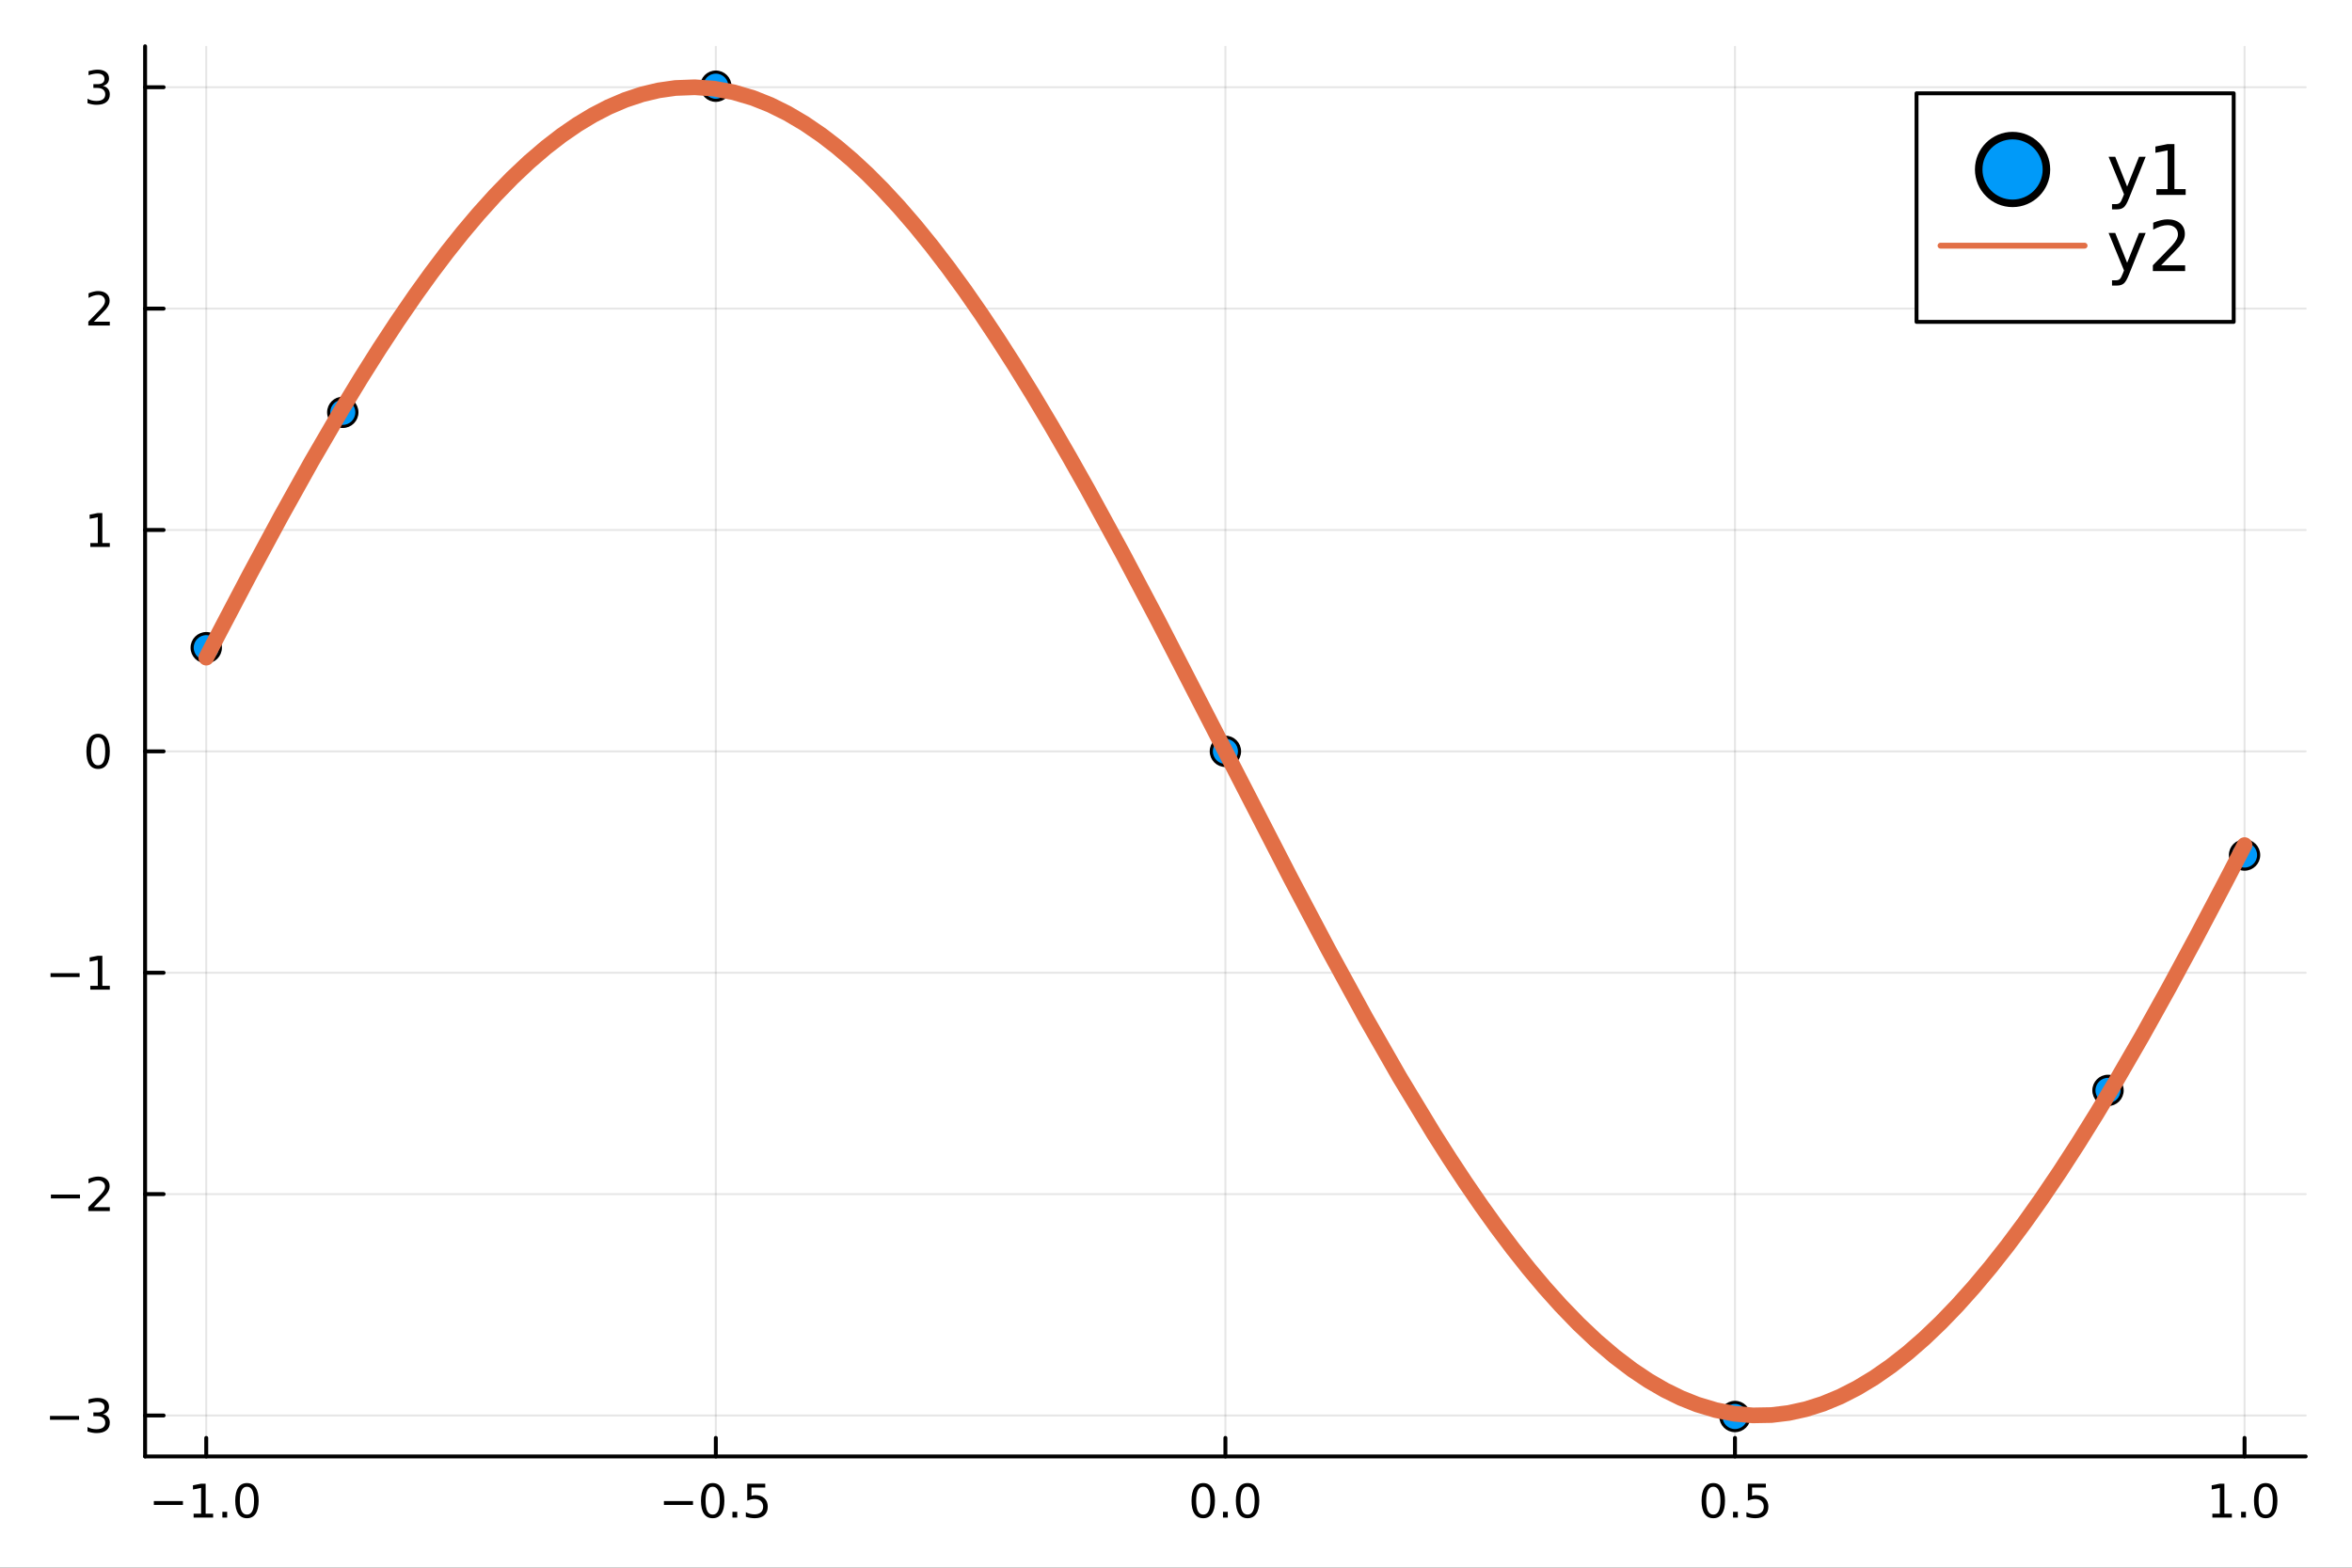 <?xml version="1.0" encoding="utf-8"?>
<svg xmlns="http://www.w3.org/2000/svg" xmlns:xlink="http://www.w3.org/1999/xlink" width="600" height="400" viewBox="0 0 2400 1600">
<rect x="0" y="0" width="2400" height="1600" fill="#333333" stroke="none"/>
<defs>
  <clipPath id="clip650">
    <rect x="0" y="0" width="2400" height="1600"/>
  </clipPath>
</defs>
<path clip-path="url(#clip650)" d="
M0 1600 L2400 1600 L2400 0 L0 0  Z
  " fill="#ffffff" fill-rule="evenodd" fill-opacity="1"/>
<defs>
  <clipPath id="clip651">
    <rect x="480" y="0" width="1681" height="1600"/>
  </clipPath>
</defs>
<path clip-path="url(#clip650)" d="
M148.057 1486.45 L2352.76 1486.45 L2352.76 47.244 L148.057 47.244  Z
  " fill="#ffffff" fill-rule="evenodd" fill-opacity="1"/>
<defs>
  <clipPath id="clip652">
    <rect x="148" y="47" width="2206" height="1440"/>
  </clipPath>
</defs>
<polyline clip-path="url(#clip652)" style="stroke:#000000; stroke-linecap:round; stroke-linejoin:round; stroke-width:2; stroke-opacity:0.1; fill:none" points="
  210.454,1486.45 210.454,47.244 
  "/>
<polyline clip-path="url(#clip652)" style="stroke:#000000; stroke-linecap:round; stroke-linejoin:round; stroke-width:2; stroke-opacity:0.1; fill:none" points="
  730.43,1486.45 730.43,47.244 
  "/>
<polyline clip-path="url(#clip652)" style="stroke:#000000; stroke-linecap:round; stroke-linejoin:round; stroke-width:2; stroke-opacity:0.1; fill:none" points="
  1250.41,1486.45 1250.41,47.244 
  "/>
<polyline clip-path="url(#clip652)" style="stroke:#000000; stroke-linecap:round; stroke-linejoin:round; stroke-width:2; stroke-opacity:0.1; fill:none" points="
  1770.38,1486.45 1770.38,47.244 
  "/>
<polyline clip-path="url(#clip652)" style="stroke:#000000; stroke-linecap:round; stroke-linejoin:round; stroke-width:2; stroke-opacity:0.1; fill:none" points="
  2290.36,1486.45 2290.36,47.244 
  "/>
<polyline clip-path="url(#clip650)" style="stroke:#000000; stroke-linecap:round; stroke-linejoin:round; stroke-width:4; stroke-opacity:1; fill:none" points="
  148.057,1486.45 2352.76,1486.45 
  "/>
<polyline clip-path="url(#clip650)" style="stroke:#000000; stroke-linecap:round; stroke-linejoin:round; stroke-width:4; stroke-opacity:1; fill:none" points="
  210.454,1486.45 210.454,1467.55 
  "/>
<polyline clip-path="url(#clip650)" style="stroke:#000000; stroke-linecap:round; stroke-linejoin:round; stroke-width:4; stroke-opacity:1; fill:none" points="
  730.43,1486.45 730.43,1467.55 
  "/>
<polyline clip-path="url(#clip650)" style="stroke:#000000; stroke-linecap:round; stroke-linejoin:round; stroke-width:4; stroke-opacity:1; fill:none" points="
  1250.41,1486.45 1250.41,1467.55 
  "/>
<polyline clip-path="url(#clip650)" style="stroke:#000000; stroke-linecap:round; stroke-linejoin:round; stroke-width:4; stroke-opacity:1; fill:none" points="
  1770.38,1486.45 1770.38,1467.55 
  "/>
<polyline clip-path="url(#clip650)" style="stroke:#000000; stroke-linecap:round; stroke-linejoin:round; stroke-width:4; stroke-opacity:1; fill:none" points="
  2290.36,1486.45 2290.36,1467.55 
  "/>
<path clip-path="url(#clip650)" d="M156.982 1532.02 L186.658 1532.02 L186.658 1535.95 L156.982 1535.95 L156.982 1532.02 Z" fill="#000000" fill-rule="evenodd" fill-opacity="1" /><path clip-path="url(#clip650)" d="M197.56 1544.91 L205.199 1544.91 L205.199 1518.55 L196.889 1520.21 L196.889 1515.95 L205.153 1514.29 L209.829 1514.29 L209.829 1544.91 L217.468 1544.91 L217.468 1548.85 L197.56 1548.85 L197.56 1544.91 Z" fill="#000000" fill-rule="evenodd" fill-opacity="1" /><path clip-path="url(#clip650)" d="M226.912 1542.97 L231.796 1542.97 L231.796 1548.85 L226.912 1548.85 L226.912 1542.97 Z" fill="#000000" fill-rule="evenodd" fill-opacity="1" /><path clip-path="url(#clip650)" d="M251.981 1517.37 Q248.37 1517.37 246.542 1520.93 Q244.736 1524.47 244.736 1531.6 Q244.736 1538.71 246.542 1542.27 Q248.37 1545.82 251.981 1545.82 Q255.616 1545.82 257.421 1542.27 Q259.25 1538.71 259.25 1531.6 Q259.25 1524.47 257.421 1520.93 Q255.616 1517.37 251.981 1517.37 M251.981 1513.66 Q257.791 1513.66 260.847 1518.27 Q263.926 1522.85 263.926 1531.6 Q263.926 1540.33 260.847 1544.94 Q257.791 1549.52 251.981 1549.52 Q246.171 1549.52 243.092 1544.94 Q240.037 1540.33 240.037 1531.6 Q240.037 1522.85 243.092 1518.27 Q246.171 1513.66 251.981 1513.66 Z" fill="#000000" fill-rule="evenodd" fill-opacity="1" /><path clip-path="url(#clip650)" d="M677.456 1532.02 L707.132 1532.02 L707.132 1535.95 L677.456 1535.95 L677.456 1532.02 Z" fill="#000000" fill-rule="evenodd" fill-opacity="1" /><path clip-path="url(#clip650)" d="M727.224 1517.37 Q723.613 1517.37 721.784 1520.93 Q719.979 1524.47 719.979 1531.6 Q719.979 1538.71 721.784 1542.27 Q723.613 1545.82 727.224 1545.82 Q730.858 1545.82 732.664 1542.27 Q734.492 1538.71 734.492 1531.6 Q734.492 1524.47 732.664 1520.93 Q730.858 1517.37 727.224 1517.37 M727.224 1513.66 Q733.034 1513.66 736.09 1518.27 Q739.168 1522.85 739.168 1531.6 Q739.168 1540.33 736.09 1544.94 Q733.034 1549.52 727.224 1549.52 Q721.414 1549.52 718.335 1544.94 Q715.28 1540.33 715.28 1531.6 Q715.28 1522.85 718.335 1518.27 Q721.414 1513.66 727.224 1513.66 Z" fill="#000000" fill-rule="evenodd" fill-opacity="1" /><path clip-path="url(#clip650)" d="M747.386 1542.97 L752.27 1542.97 L752.27 1548.85 L747.386 1548.85 L747.386 1542.97 Z" fill="#000000" fill-rule="evenodd" fill-opacity="1" /><path clip-path="url(#clip650)" d="M762.502 1514.29 L780.858 1514.29 L780.858 1518.22 L766.784 1518.22 L766.784 1526.7 Q767.802 1526.35 768.821 1526.19 Q769.84 1526 770.858 1526 Q776.645 1526 780.025 1529.17 Q783.404 1532.34 783.404 1537.76 Q783.404 1543.34 779.932 1546.44 Q776.46 1549.52 770.14 1549.52 Q767.965 1549.52 765.696 1549.15 Q763.451 1548.78 761.043 1548.04 L761.043 1543.34 Q763.127 1544.47 765.349 1545.03 Q767.571 1545.58 770.048 1545.58 Q774.052 1545.58 776.39 1543.48 Q778.728 1541.37 778.728 1537.76 Q778.728 1534.15 776.39 1532.04 Q774.052 1529.94 770.048 1529.94 Q768.173 1529.94 766.298 1530.35 Q764.446 1530.77 762.502 1531.65 L762.502 1514.29 Z" fill="#000000" fill-rule="evenodd" fill-opacity="1" /><path clip-path="url(#clip650)" d="M1227.79 1517.37 Q1224.18 1517.37 1222.35 1520.93 Q1220.55 1524.47 1220.55 1531.6 Q1220.55 1538.71 1222.35 1542.27 Q1224.18 1545.82 1227.79 1545.82 Q1231.42 1545.82 1233.23 1542.27 Q1235.06 1538.71 1235.06 1531.6 Q1235.06 1524.47 1233.23 1520.93 Q1231.42 1517.37 1227.79 1517.37 M1227.79 1513.66 Q1233.6 1513.66 1236.66 1518.27 Q1239.74 1522.85 1239.74 1531.6 Q1239.74 1540.33 1236.66 1544.94 Q1233.6 1549.52 1227.79 1549.52 Q1221.98 1549.52 1218.9 1544.94 Q1215.85 1540.33 1215.85 1531.6 Q1215.85 1522.85 1218.9 1518.27 Q1221.98 1513.66 1227.79 1513.66 Z" fill="#000000" fill-rule="evenodd" fill-opacity="1" /><path clip-path="url(#clip650)" d="M1247.95 1542.97 L1252.84 1542.97 L1252.84 1548.85 L1247.95 1548.85 L1247.95 1542.97 Z" fill="#000000" fill-rule="evenodd" fill-opacity="1" /><path clip-path="url(#clip650)" d="M1273.02 1517.37 Q1269.41 1517.37 1267.58 1520.93 Q1265.78 1524.47 1265.78 1531.6 Q1265.78 1538.71 1267.58 1542.27 Q1269.41 1545.82 1273.02 1545.82 Q1276.66 1545.82 1278.46 1542.27 Q1280.29 1538.71 1280.29 1531.6 Q1280.29 1524.47 1278.46 1520.93 Q1276.66 1517.37 1273.02 1517.37 M1273.02 1513.66 Q1278.83 1513.66 1281.89 1518.27 Q1284.97 1522.85 1284.97 1531.6 Q1284.97 1540.33 1281.89 1544.94 Q1278.83 1549.52 1273.02 1549.52 Q1267.21 1549.52 1264.13 1544.94 Q1261.08 1540.33 1261.08 1531.6 Q1261.08 1522.85 1264.13 1518.27 Q1267.21 1513.66 1273.02 1513.66 Z" fill="#000000" fill-rule="evenodd" fill-opacity="1" /><path clip-path="url(#clip650)" d="M1748.26 1517.37 Q1744.65 1517.37 1742.82 1520.93 Q1741.02 1524.47 1741.02 1531.6 Q1741.02 1538.71 1742.82 1542.27 Q1744.65 1545.82 1748.26 1545.82 Q1751.9 1545.82 1753.7 1542.27 Q1755.53 1538.71 1755.53 1531.6 Q1755.53 1524.47 1753.7 1520.93 Q1751.9 1517.37 1748.26 1517.37 M1748.26 1513.66 Q1754.07 1513.66 1757.13 1518.27 Q1760.21 1522.85 1760.21 1531.6 Q1760.21 1540.33 1757.13 1544.94 Q1754.07 1549.52 1748.26 1549.52 Q1742.45 1549.52 1739.38 1544.94 Q1736.32 1540.33 1736.32 1531.6 Q1736.32 1522.85 1739.38 1518.27 Q1742.45 1513.66 1748.26 1513.66 Z" fill="#000000" fill-rule="evenodd" fill-opacity="1" /><path clip-path="url(#clip650)" d="M1768.43 1542.97 L1773.31 1542.97 L1773.31 1548.85 L1768.43 1548.85 L1768.43 1542.97 Z" fill="#000000" fill-rule="evenodd" fill-opacity="1" /><path clip-path="url(#clip650)" d="M1783.54 1514.29 L1801.9 1514.29 L1801.9 1518.22 L1787.82 1518.22 L1787.82 1526.7 Q1788.84 1526.35 1789.86 1526.19 Q1790.88 1526 1791.9 1526 Q1797.69 1526 1801.07 1529.17 Q1804.44 1532.34 1804.44 1537.76 Q1804.44 1543.34 1800.97 1546.44 Q1797.5 1549.52 1791.18 1549.52 Q1789.01 1549.52 1786.74 1549.15 Q1784.49 1548.78 1782.08 1548.04 L1782.08 1543.34 Q1784.17 1544.47 1786.39 1545.03 Q1788.61 1545.58 1791.09 1545.58 Q1795.09 1545.58 1797.43 1543.48 Q1799.77 1541.37 1799.77 1537.76 Q1799.77 1534.15 1797.43 1532.04 Q1795.09 1529.94 1791.09 1529.94 Q1789.21 1529.94 1787.34 1530.35 Q1785.49 1530.77 1783.54 1531.65 L1783.54 1514.29 Z" fill="#000000" fill-rule="evenodd" fill-opacity="1" /><path clip-path="url(#clip650)" d="M2257.51 1544.91 L2265.15 1544.91 L2265.15 1518.55 L2256.84 1520.21 L2256.84 1515.95 L2265.1 1514.29 L2269.78 1514.29 L2269.78 1544.91 L2277.42 1544.91 L2277.42 1548.85 L2257.51 1548.85 L2257.51 1544.91 Z" fill="#000000" fill-rule="evenodd" fill-opacity="1" /><path clip-path="url(#clip650)" d="M2286.86 1542.97 L2291.75 1542.97 L2291.75 1548.85 L2286.86 1548.85 L2286.86 1542.97 Z" fill="#000000" fill-rule="evenodd" fill-opacity="1" /><path clip-path="url(#clip650)" d="M2311.93 1517.37 Q2308.32 1517.37 2306.49 1520.93 Q2304.69 1524.47 2304.69 1531.6 Q2304.69 1538.71 2306.49 1542.27 Q2308.32 1545.82 2311.93 1545.82 Q2315.57 1545.82 2317.37 1542.27 Q2319.2 1538.71 2319.2 1531.6 Q2319.2 1524.47 2317.37 1520.93 Q2315.57 1517.37 2311.93 1517.37 M2311.93 1513.66 Q2317.74 1513.66 2320.8 1518.27 Q2323.88 1522.85 2323.88 1531.6 Q2323.88 1540.33 2320.8 1544.94 Q2317.74 1549.52 2311.93 1549.52 Q2306.12 1549.52 2303.04 1544.94 Q2299.99 1540.33 2299.99 1531.6 Q2299.99 1522.85 2303.04 1518.27 Q2306.12 1513.66 2311.93 1513.66 Z" fill="#000000" fill-rule="evenodd" fill-opacity="1" /><polyline clip-path="url(#clip652)" style="stroke:#000000; stroke-linecap:round; stroke-linejoin:round; stroke-width:2; stroke-opacity:0.1; fill:none" points="
  148.057,1444.67 2352.76,1444.67 
  "/>
<polyline clip-path="url(#clip652)" style="stroke:#000000; stroke-linecap:round; stroke-linejoin:round; stroke-width:2; stroke-opacity:0.1; fill:none" points="
  148.057,1218.73 2352.76,1218.73 
  "/>
<polyline clip-path="url(#clip652)" style="stroke:#000000; stroke-linecap:round; stroke-linejoin:round; stroke-width:2; stroke-opacity:0.1; fill:none" points="
  148.057,992.787 2352.76,992.787 
  "/>
<polyline clip-path="url(#clip652)" style="stroke:#000000; stroke-linecap:round; stroke-linejoin:round; stroke-width:2; stroke-opacity:0.1; fill:none" points="
  148.057,766.846 2352.76,766.846 
  "/>
<polyline clip-path="url(#clip652)" style="stroke:#000000; stroke-linecap:round; stroke-linejoin:round; stroke-width:2; stroke-opacity:0.1; fill:none" points="
  148.057,540.905 2352.76,540.905 
  "/>
<polyline clip-path="url(#clip652)" style="stroke:#000000; stroke-linecap:round; stroke-linejoin:round; stroke-width:2; stroke-opacity:0.1; fill:none" points="
  148.057,314.965 2352.76,314.965 
  "/>
<polyline clip-path="url(#clip652)" style="stroke:#000000; stroke-linecap:round; stroke-linejoin:round; stroke-width:2; stroke-opacity:0.1; fill:none" points="
  148.057,89.024 2352.76,89.024 
  "/>
<polyline clip-path="url(#clip650)" style="stroke:#000000; stroke-linecap:round; stroke-linejoin:round; stroke-width:4; stroke-opacity:1; fill:none" points="
  148.057,1486.45 148.057,47.244 
  "/>
<polyline clip-path="url(#clip650)" style="stroke:#000000; stroke-linecap:round; stroke-linejoin:round; stroke-width:4; stroke-opacity:1; fill:none" points="
  148.057,1444.67 166.954,1444.67 
  "/>
<polyline clip-path="url(#clip650)" style="stroke:#000000; stroke-linecap:round; stroke-linejoin:round; stroke-width:4; stroke-opacity:1; fill:none" points="
  148.057,1218.73 166.954,1218.73 
  "/>
<polyline clip-path="url(#clip650)" style="stroke:#000000; stroke-linecap:round; stroke-linejoin:round; stroke-width:4; stroke-opacity:1; fill:none" points="
  148.057,992.787 166.954,992.787 
  "/>
<polyline clip-path="url(#clip650)" style="stroke:#000000; stroke-linecap:round; stroke-linejoin:round; stroke-width:4; stroke-opacity:1; fill:none" points="
  148.057,766.846 166.954,766.846 
  "/>
<polyline clip-path="url(#clip650)" style="stroke:#000000; stroke-linecap:round; stroke-linejoin:round; stroke-width:4; stroke-opacity:1; fill:none" points="
  148.057,540.905 166.954,540.905 
  "/>
<polyline clip-path="url(#clip650)" style="stroke:#000000; stroke-linecap:round; stroke-linejoin:round; stroke-width:4; stroke-opacity:1; fill:none" points="
  148.057,314.965 166.954,314.965 
  "/>
<polyline clip-path="url(#clip650)" style="stroke:#000000; stroke-linecap:round; stroke-linejoin:round; stroke-width:4; stroke-opacity:1; fill:none" points="
  148.057,89.024 166.954,89.024 
  "/>
<path clip-path="url(#clip650)" d="M50.992 1445.12 L80.668 1445.12 L80.668 1449.05 L50.992 1449.05 L50.992 1445.12 Z" fill="#000000" fill-rule="evenodd" fill-opacity="1" /><path clip-path="url(#clip650)" d="M104.927 1443.31 Q108.283 1444.03 110.158 1446.3 Q112.057 1448.57 112.057 1451.9 Q112.057 1457.02 108.538 1459.82 Q105.02 1462.62 98.538 1462.62 Q96.362 1462.62 94.047 1462.18 Q91.756 1461.76 89.302 1460.91 L89.302 1456.39 Q91.246 1457.53 93.561 1458.11 Q95.876 1458.68 98.399 1458.68 Q102.797 1458.68 105.089 1456.95 Q107.404 1455.21 107.404 1451.9 Q107.404 1448.85 105.251 1447.13 Q103.121 1445.4 99.302 1445.4 L95.274 1445.4 L95.274 1441.55 L99.487 1441.55 Q102.936 1441.55 104.765 1440.19 Q106.594 1438.8 106.594 1436.21 Q106.594 1433.55 104.696 1432.13 Q102.821 1430.7 99.302 1430.7 Q97.381 1430.7 95.182 1431.11 Q92.983 1431.53 90.344 1432.41 L90.344 1428.24 Q93.006 1427.5 95.321 1427.13 Q97.659 1426.76 99.719 1426.76 Q105.043 1426.76 108.145 1429.19 Q111.246 1431.6 111.246 1435.72 Q111.246 1438.59 109.603 1440.58 Q107.959 1442.55 104.927 1443.31 Z" fill="#000000" fill-rule="evenodd" fill-opacity="1" /><path clip-path="url(#clip650)" d="M51.941 1219.18 L81.617 1219.18 L81.617 1223.11 L51.941 1223.11 L51.941 1219.18 Z" fill="#000000" fill-rule="evenodd" fill-opacity="1" /><path clip-path="url(#clip650)" d="M95.737 1232.07 L112.057 1232.07 L112.057 1236.01 L90.112 1236.01 L90.112 1232.07 Q92.774 1229.32 97.358 1224.69 Q101.964 1220.04 103.145 1218.69 Q105.39 1216.17 106.27 1214.43 Q107.172 1212.67 107.172 1210.98 Q107.172 1208.23 105.228 1206.49 Q103.307 1204.76 100.205 1204.76 Q98.006 1204.76 95.552 1205.52 Q93.121 1206.29 90.344 1207.84 L90.344 1203.11 Q93.168 1201.98 95.621 1201.4 Q98.075 1200.82 100.112 1200.82 Q105.483 1200.82 108.677 1203.51 Q111.871 1206.19 111.871 1210.68 Q111.871 1212.81 111.061 1214.73 Q110.274 1216.63 108.168 1219.22 Q107.589 1219.9 104.487 1223.11 Q101.385 1226.31 95.737 1232.07 Z" fill="#000000" fill-rule="evenodd" fill-opacity="1" /><path clip-path="url(#clip650)" d="M51.571 993.238 L81.247 993.238 L81.247 997.173 L51.571 997.173 L51.571 993.238 Z" fill="#000000" fill-rule="evenodd" fill-opacity="1" /><path clip-path="url(#clip650)" d="M92.149 1006.13 L99.788 1006.13 L99.788 979.766 L91.478 981.432 L91.478 977.173 L99.742 975.507 L104.418 975.507 L104.418 1006.13 L112.057 1006.13 L112.057 1010.07 L92.149 1010.07 L92.149 1006.13 Z" fill="#000000" fill-rule="evenodd" fill-opacity="1" /><path clip-path="url(#clip650)" d="M100.112 752.645 Q96.501 752.645 94.672 756.209 Q92.867 759.751 92.867 766.881 Q92.867 773.987 94.672 777.552 Q96.501 781.094 100.112 781.094 Q103.746 781.094 105.552 777.552 Q107.381 773.987 107.381 766.881 Q107.381 759.751 105.552 756.209 Q103.746 752.645 100.112 752.645 M100.112 748.941 Q105.922 748.941 108.978 753.547 Q112.057 758.131 112.057 766.881 Q112.057 775.608 108.978 780.214 Q105.922 784.797 100.112 784.797 Q94.302 784.797 91.223 780.214 Q88.168 775.608 88.168 766.881 Q88.168 758.131 91.223 753.547 Q94.302 748.941 100.112 748.941 Z" fill="#000000" fill-rule="evenodd" fill-opacity="1" /><path clip-path="url(#clip650)" d="M92.149 554.25 L99.788 554.25 L99.788 527.885 L91.478 529.551 L91.478 525.292 L99.742 523.625 L104.418 523.625 L104.418 554.25 L112.057 554.25 L112.057 558.185 L92.149 558.185 L92.149 554.25 Z" fill="#000000" fill-rule="evenodd" fill-opacity="1" /><path clip-path="url(#clip650)" d="M95.737 328.31 L112.057 328.31 L112.057 332.245 L90.112 332.245 L90.112 328.31 Q92.774 325.555 97.358 320.925 Q101.964 316.273 103.145 314.93 Q105.39 312.407 106.27 310.671 Q107.172 308.912 107.172 307.222 Q107.172 304.467 105.228 302.731 Q103.307 300.995 100.205 300.995 Q98.006 300.995 95.552 301.759 Q93.121 302.523 90.344 304.074 L90.344 299.351 Q93.168 298.217 95.621 297.638 Q98.075 297.06 100.112 297.06 Q105.483 297.06 108.677 299.745 Q111.871 302.43 111.871 306.921 Q111.871 309.05 111.061 310.972 Q110.274 312.87 108.168 315.462 Q107.589 316.134 104.487 319.351 Q101.385 322.546 95.737 328.31 Z" fill="#000000" fill-rule="evenodd" fill-opacity="1" /><path clip-path="url(#clip650)" d="M104.927 87.67 Q108.283 88.388 110.158 90.656 Q112.057 92.925 112.057 96.258 Q112.057 101.374 108.538 104.175 Q105.02 106.975 98.538 106.975 Q96.362 106.975 94.047 106.536 Q91.756 106.119 89.302 105.262 L89.302 100.749 Q91.246 101.883 93.561 102.462 Q95.876 103.04 98.399 103.04 Q102.797 103.04 105.089 101.304 Q107.404 99.568 107.404 96.258 Q107.404 93.202 105.251 91.489 Q103.121 89.753 99.302 89.753 L95.274 89.753 L95.274 85.911 L99.487 85.911 Q102.936 85.911 104.765 84.545 Q106.594 83.156 106.594 80.564 Q106.594 77.901 104.696 76.49 Q102.821 75.054 99.302 75.054 Q97.381 75.054 95.182 75.471 Q92.983 75.888 90.344 76.767 L90.344 72.601 Q93.006 71.86 95.321 71.49 Q97.659 71.119 99.719 71.119 Q105.043 71.119 108.145 73.55 Q111.246 75.957 111.246 80.077 Q111.246 82.948 109.603 84.939 Q107.959 86.906 104.927 87.67 Z" fill="#000000" fill-rule="evenodd" fill-opacity="1" /><circle clip-path="url(#clip652)" cx="210.454" cy="661.035" r="14.4" fill="#009af9" fill-rule="evenodd" fill-opacity="1" stroke="#000000" stroke-opacity="1" stroke-width="3.2"/>
<circle clip-path="url(#clip652)" cx="349.781" cy="420.824" r="14.4" fill="#009af9" fill-rule="evenodd" fill-opacity="1" stroke="#000000" stroke-opacity="1" stroke-width="3.2"/>
<circle clip-path="url(#clip652)" cx="730.43" cy="87.976" r="14.4" fill="#009af9" fill-rule="evenodd" fill-opacity="1" stroke="#000000" stroke-opacity="1" stroke-width="3.2"/>
<circle clip-path="url(#clip652)" cx="1250.41" cy="766.846" r="14.4" fill="#009af9" fill-rule="evenodd" fill-opacity="1" stroke="#000000" stroke-opacity="1" stroke-width="3.2"/>
<circle clip-path="url(#clip652)" cx="1770.38" cy="1445.72" r="14.4" fill="#009af9" fill-rule="evenodd" fill-opacity="1" stroke="#000000" stroke-opacity="1" stroke-width="3.2"/>
<circle clip-path="url(#clip652)" cx="2151.03" cy="1112.87" r="14.4" fill="#009af9" fill-rule="evenodd" fill-opacity="1" stroke="#000000" stroke-opacity="1" stroke-width="3.2"/>
<circle clip-path="url(#clip652)" cx="2290.36" cy="872.657" r="14.4" fill="#009af9" fill-rule="evenodd" fill-opacity="1" stroke="#000000" stroke-opacity="1" stroke-width="3.2"/>
<polyline clip-path="url(#clip652)" style="stroke:#e26f46; stroke-linecap:round; stroke-linejoin:round; stroke-width:16; stroke-opacity:1; fill:none" points="
  210.454,671.192 213.839,664.643 217.224,658.104 220.61,651.576 223.995,645.058 255.297,585.426 286.6,527.271 317.902,471.069 349.204,417.277 368.015,386.293 
  386.827,356.43 405.638,327.775 424.45,300.413 440.354,278.346 456.259,257.308 472.164,237.342 488.069,218.491 505.346,199.322 522.623,181.563 539.9,165.257 
  557.177,150.446 573.105,138.146 589.032,127.173 604.96,117.551 620.888,109.299 637.965,101.995 655.041,96.303 672.117,92.238 689.194,89.81 708.978,89.051 
  728.763,90.499 748.548,94.15 768.332,99.992 785.915,107.006 803.497,115.718 821.079,126.104 838.661,138.138 854.08,150.023 869.498,163.128 884.916,177.427 
  900.334,192.891 917.144,211.045 933.953,230.505 950.763,251.225 967.573,273.158 984.483,296.393 1001.39,320.746 1018.3,346.161 1035.21,372.577 1053.91,402.872 
  1072.6,434.226 1091.3,466.547 1110,499.741 1145.57,564.971 1181.15,632.326 1255.13,776.091 1317.41,897.054 1355.43,969.079 1393.45,1038.67 1428.28,1099.58 
  1463.1,1157.13 1479.19,1182.41 1495.27,1206.8 1511.35,1230.24 1527.43,1252.68 1543.72,1274.35 1560.02,1294.9 1576.31,1314.28 1592.6,1332.45 1610.86,1351.34 
  1629.11,1368.59 1647.37,1384.19 1665.63,1398.06 1682.17,1409.13 1698.72,1418.73 1715.26,1426.85 1731.81,1433.46 1750.75,1439.17 1769.69,1442.87 1788.63,1444.56 
  1807.58,1444.22 1825.12,1442.1 1842.65,1438.25 1860.19,1432.69 1877.73,1425.42 1895.02,1416.6 1912.31,1406.17 1929.61,1394.15 1946.9,1380.57 1963.69,1365.92 
  1980.47,1349.86 1997.26,1332.44 2014.05,1313.69 2031.26,1293.14 2048.47,1271.3 2065.68,1248.21 2082.89,1223.93 2101.75,1196.05 2120.6,1166.89 2139.46,1136.55 
  2158.32,1105.11 2185.71,1057.69 2213.1,1008.46 2240.49,957.714 2267.88,905.78 2273.5,895.008 2279.12,884.202 2284.74,873.365 2290.36,862.5 
  "/>
<path clip-path="url(#clip650)" d="
M1955.65 328.498 L2279.27 328.498 L2279.27 95.218 L1955.65 95.218  Z
  " fill="#ffffff" fill-rule="evenodd" fill-opacity="1"/>
<polyline clip-path="url(#clip650)" style="stroke:#000000; stroke-linecap:round; stroke-linejoin:round; stroke-width:4; stroke-opacity:1; fill:none" points="
  1955.65,328.498 2279.27,328.498 2279.27,95.218 1955.65,95.218 1955.65,328.498 
  "/>
<circle clip-path="url(#clip650)" cx="2053.64" cy="172.978" r="34.56" fill="#009af9" fill-rule="evenodd" fill-opacity="1" stroke="#000000" stroke-opacity="1" stroke-width="7.68"/>
<path clip-path="url(#clip650)" d="M2172.39 202.509 Q2169.68 209.453 2167.11 211.571 Q2164.54 213.689 2160.24 213.689 L2155.13 213.689 L2155.13 208.342 L2158.88 208.342 Q2161.52 208.342 2162.98 207.092 Q2164.44 205.842 2166.21 201.189 L2167.36 198.273 L2151.63 160.009 L2158.4 160.009 L2170.55 190.425 L2182.7 160.009 L2189.47 160.009 L2172.39 202.509 Z" fill="#000000" fill-rule="evenodd" fill-opacity="1" /><path clip-path="url(#clip650)" d="M2200.41 192.995 L2211.87 192.995 L2211.87 153.446 L2199.4 155.946 L2199.4 149.558 L2211.8 147.058 L2218.81 147.058 L2218.81 192.995 L2230.27 192.995 L2230.27 198.898 L2200.41 198.898 L2200.41 192.995 Z" fill="#000000" fill-rule="evenodd" fill-opacity="1" /><polyline clip-path="url(#clip650)" style="stroke:#e26f46; stroke-linecap:round; stroke-linejoin:round; stroke-width:6; stroke-opacity:1; fill:none" points="
  1980.15,250.738 2127.13,250.738 
  "/>
<path clip-path="url(#clip650)" d="M2172.39 280.269 Q2169.68 287.213 2167.11 289.331 Q2164.54 291.449 2160.24 291.449 L2155.13 291.449 L2155.13 286.102 L2158.88 286.102 Q2161.52 286.102 2162.98 284.852 Q2164.44 283.602 2166.21 278.949 L2167.36 276.033 L2151.63 237.769 L2158.4 237.769 L2170.55 268.185 L2182.7 237.769 L2189.47 237.769 L2172.39 280.269 Z" fill="#000000" fill-rule="evenodd" fill-opacity="1" /><path clip-path="url(#clip650)" d="M2205.24 270.755 L2229.72 270.755 L2229.72 276.658 L2196.8 276.658 L2196.8 270.755 Q2200.79 266.623 2207.67 259.678 Q2214.58 252.699 2216.35 250.685 Q2219.72 246.901 2221.04 244.297 Q2222.39 241.658 2222.39 239.123 Q2222.39 234.991 2219.47 232.387 Q2216.59 229.783 2211.94 229.783 Q2208.64 229.783 2204.96 230.929 Q2201.31 232.074 2197.15 234.401 L2197.15 227.318 Q2201.38 225.616 2205.06 224.748 Q2208.74 223.88 2211.8 223.88 Q2219.86 223.88 2224.65 227.908 Q2229.44 231.936 2229.44 238.672 Q2229.44 241.866 2228.22 244.748 Q2227.04 247.595 2223.88 251.484 Q2223.02 252.491 2218.36 257.317 Q2213.71 262.109 2205.24 270.755 Z" fill="#000000" fill-rule="evenodd" fill-opacity="1" /></svg>
